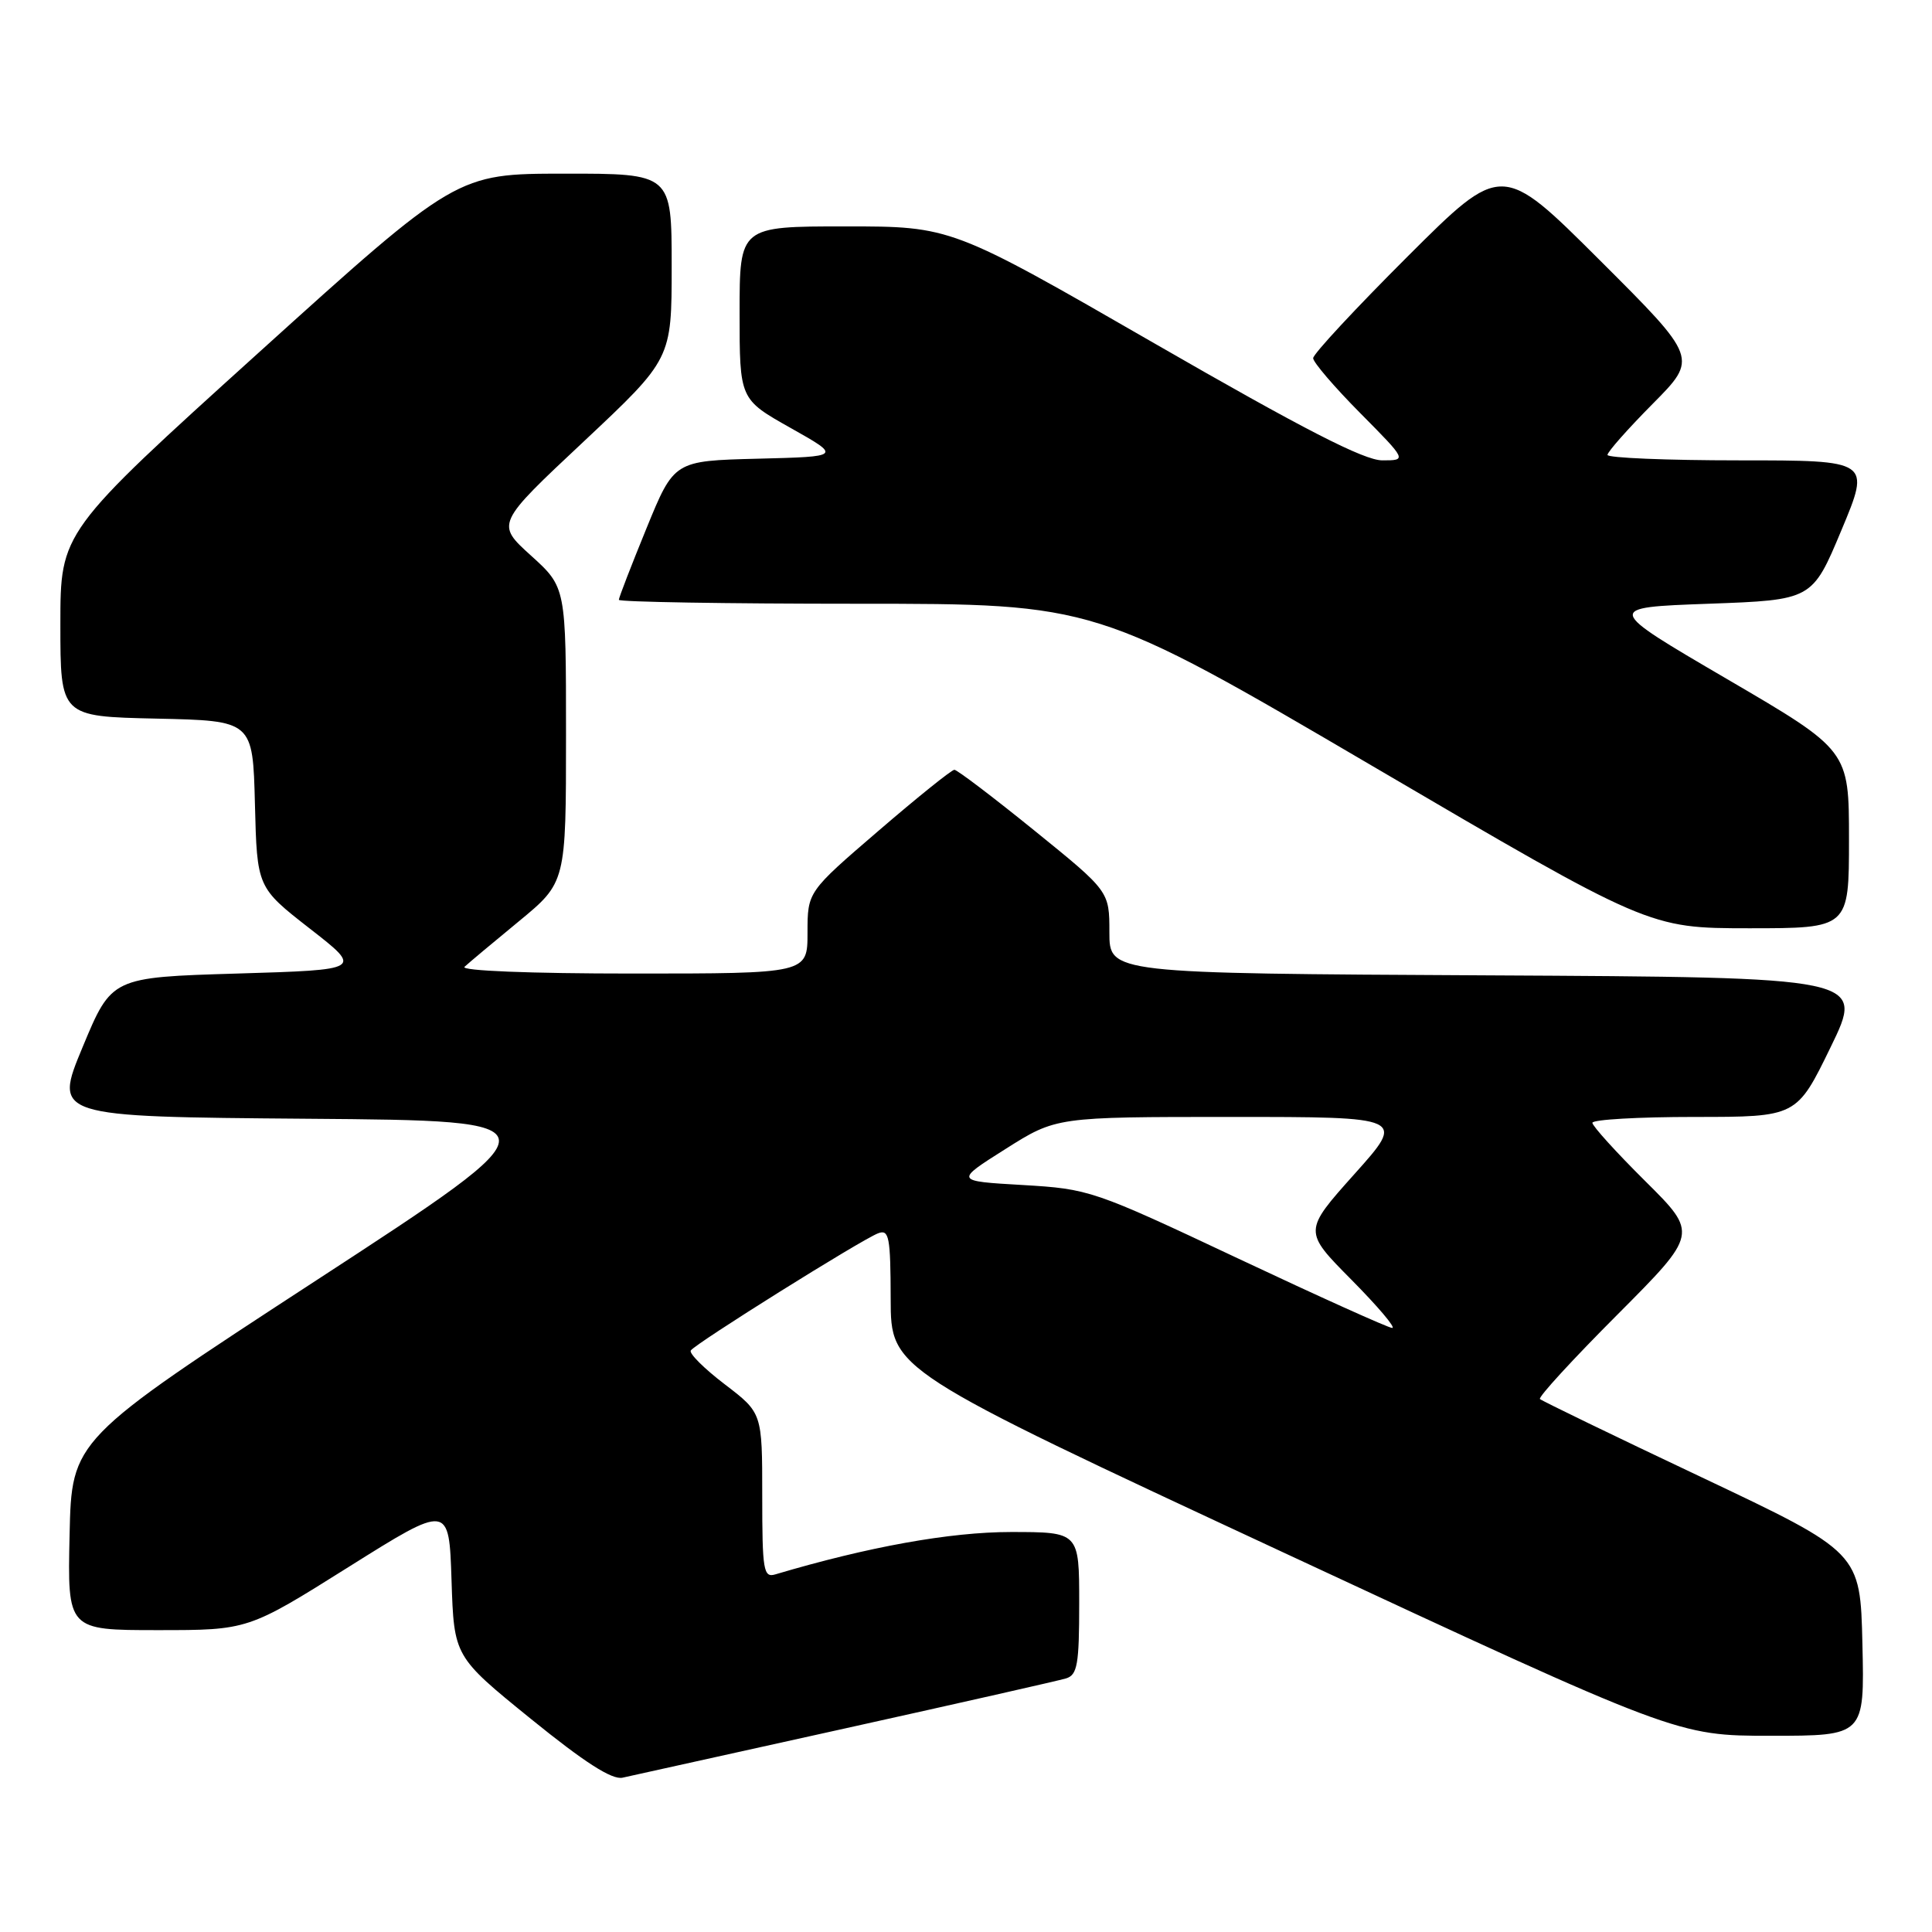 <?xml version="1.0" encoding="UTF-8" standalone="no"?>
<!DOCTYPE svg PUBLIC "-//W3C//DTD SVG 1.1//EN" "http://www.w3.org/Graphics/SVG/1.1/DTD/svg11.dtd" >
<svg xmlns="http://www.w3.org/2000/svg" xmlns:xlink="http://www.w3.org/1999/xlink" version="1.1" viewBox="0 0 256 256">
 <g >
 <path fill="currentColor"
d=" M 112.00 229.02 C 127.12 225.67 140.29 222.69 141.25 222.40 C 142.76 221.94 143.00 220.55 143.00 212.43 C 143.00 203.00 143.00 203.00 133.93 203.00 C 125.91 203.00 115.06 204.95 102.75 208.61 C 101.16 209.09 101.00 208.14 101.00 198.17 C 101.00 187.22 101.00 187.22 96.05 183.44 C 93.32 181.36 91.29 179.34 91.53 178.95 C 92.08 178.06 114.10 164.28 116.35 163.42 C 117.81 162.86 118.00 163.86 118.02 172.14 C 118.04 181.50 118.04 181.50 170.14 205.75 C 222.23 230.00 222.23 230.00 234.65 230.00 C 247.06 230.00 247.06 230.00 246.78 217.85 C 246.50 205.71 246.50 205.71 225.50 195.76 C 213.95 190.30 204.30 185.62 204.05 185.38 C 203.80 185.13 208.42 180.10 214.31 174.20 C 225.01 163.46 225.01 163.46 218.01 156.51 C 214.15 152.68 211.00 149.20 211.00 148.78 C 211.00 148.35 217.09 148.00 224.53 148.00 C 238.07 148.00 238.07 148.00 242.57 138.75 C 247.07 129.50 247.07 129.50 197.04 129.24 C 147.00 128.98 147.00 128.98 147.00 123.54 C 147.00 118.10 147.00 118.10 137.06 110.05 C 131.59 105.62 126.82 102.00 126.46 102.00 C 126.10 102.00 121.57 105.64 116.40 110.09 C 107.00 118.17 107.00 118.17 107.00 123.59 C 107.00 129.00 107.00 129.00 83.80 129.00 C 70.24 129.00 60.99 128.63 61.55 128.11 C 62.07 127.62 65.31 124.91 68.75 122.08 C 75.00 116.93 75.00 116.93 75.00 97.38 C 75.00 77.82 75.00 77.82 70.36 73.62 C 65.71 69.41 65.71 69.41 77.36 58.49 C 89.00 47.56 89.00 47.56 89.00 35.28 C 89.00 23.00 89.00 23.00 74.75 23.01 C 60.50 23.02 60.50 23.02 34.25 46.75 C 8.00 70.49 8.00 70.49 8.00 82.72 C 8.00 94.94 8.00 94.94 20.75 95.22 C 33.50 95.50 33.50 95.50 33.78 106.55 C 34.06 117.59 34.06 117.59 41.06 123.05 C 48.06 128.50 48.06 128.50 31.43 129.00 C 14.79 129.50 14.79 129.50 10.95 138.74 C 7.11 147.97 7.11 147.97 40.74 148.24 C 74.37 148.50 74.37 148.50 41.93 169.64 C 9.50 190.78 9.50 190.78 9.22 203.39 C 8.94 216.00 8.94 216.00 20.90 216.00 C 32.87 216.00 32.87 216.00 46.18 207.64 C 59.50 199.28 59.50 199.28 59.83 209.39 C 60.16 219.50 60.16 219.50 70.33 227.75 C 77.47 233.54 81.10 235.87 82.50 235.55 C 83.60 235.30 96.88 232.36 112.00 229.02 Z  M 245.00 111.21 C 245.00 99.42 245.00 99.42 228.81 89.96 C 212.63 80.50 212.63 80.50 226.38 80.00 C 240.13 79.50 240.13 79.50 244.00 70.25 C 247.87 61.00 247.87 61.00 230.44 61.00 C 220.85 61.00 213.00 60.67 213.00 60.28 C 213.00 59.88 215.70 56.83 218.99 53.51 C 224.99 47.46 224.99 47.46 211.99 34.49 C 199.00 21.53 199.00 21.53 186.50 34.00 C 179.63 40.86 174.00 46.91 174.00 47.46 C 174.00 48.00 176.80 51.27 180.22 54.72 C 186.44 61.00 186.44 61.00 183.16 61.00 C 180.75 61.00 172.74 56.89 152.97 45.50 C 126.06 30.00 126.06 30.00 112.03 30.00 C 98.00 30.00 98.00 30.00 98.00 41.45 C 98.00 52.90 98.00 52.90 104.75 56.70 C 111.50 60.50 111.50 60.50 100.41 60.78 C 89.32 61.06 89.32 61.06 85.66 70.01 C 83.65 74.93 82.00 79.19 82.00 79.48 C 82.00 79.76 96.22 80.00 113.60 80.00 C 145.19 80.00 145.19 80.00 181.85 101.50 C 218.50 122.99 218.50 122.99 231.75 123.00 C 245.00 123.00 245.00 123.00 245.00 111.21 Z  M 164.00 166.73 C 144.85 157.71 144.34 157.54 135.50 157.02 C 126.50 156.50 126.50 156.50 133.23 152.25 C 139.95 148.00 139.95 148.00 163.10 148.00 C 186.25 148.00 186.25 148.00 179.47 155.57 C 172.70 163.14 172.70 163.14 179.07 169.57 C 182.57 173.11 185.01 175.98 184.47 175.96 C 183.94 175.94 174.72 171.78 164.00 166.73 Z "/>
</g>
</svg>